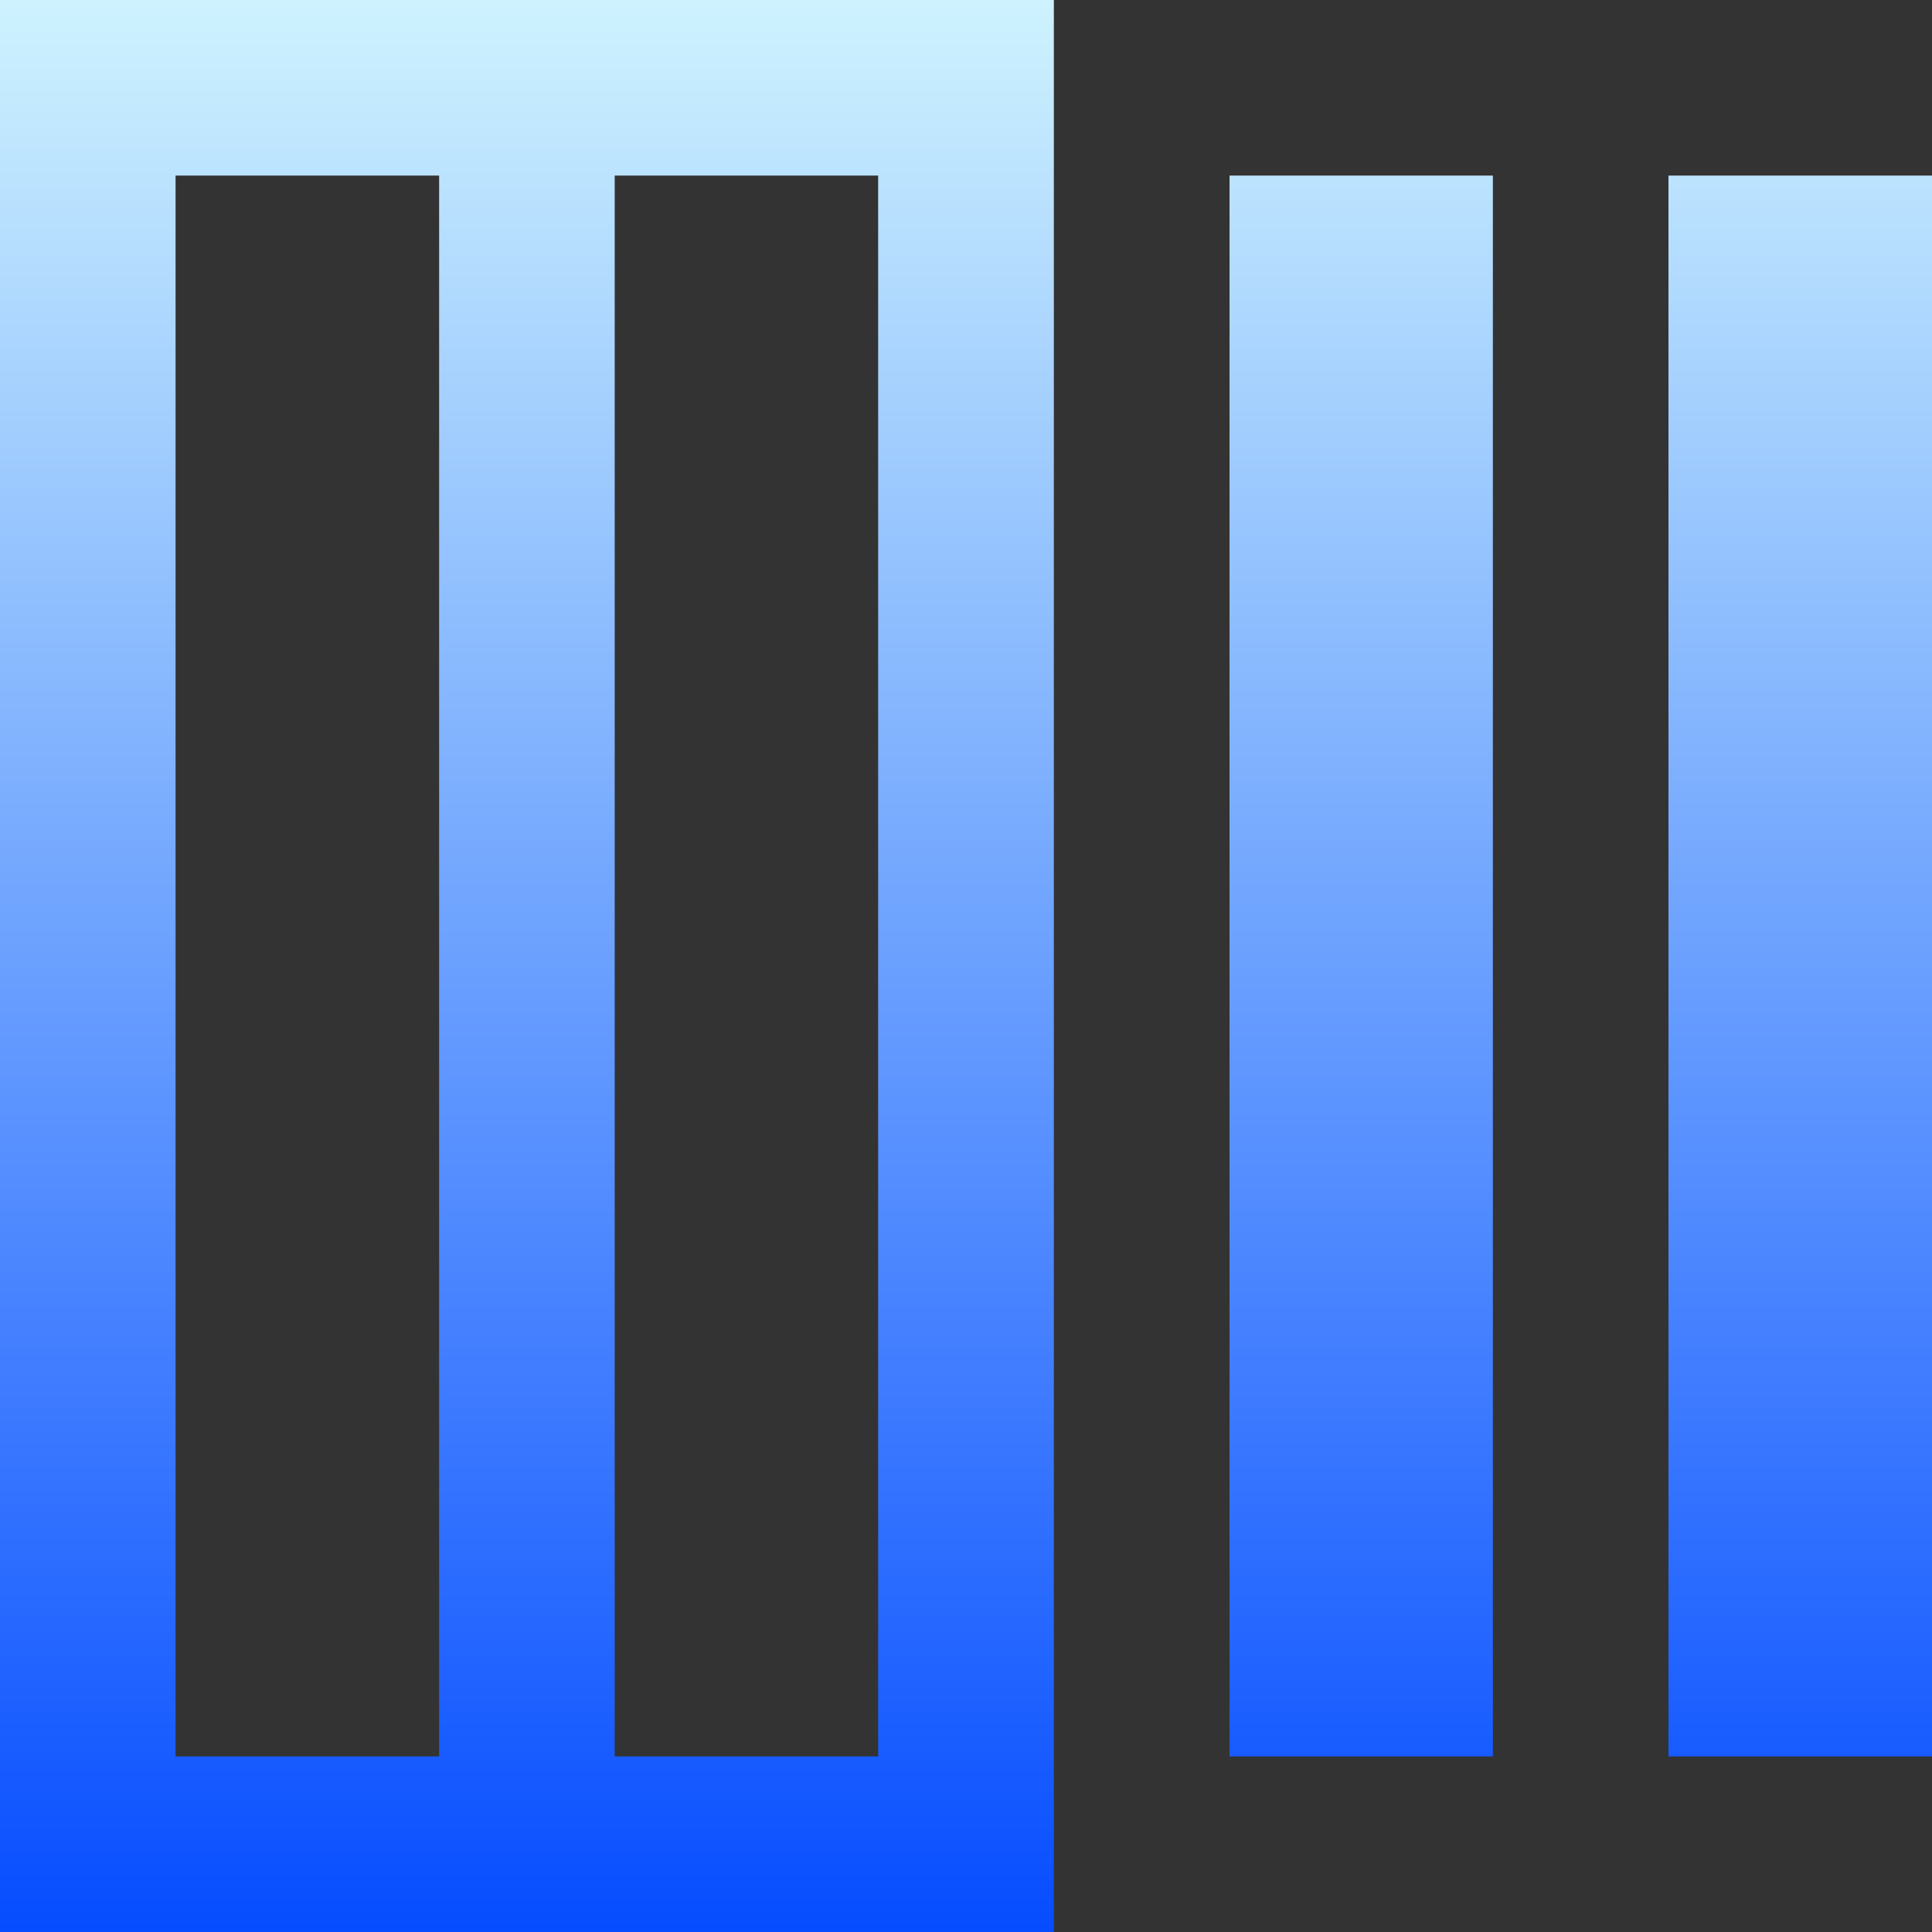<svg xmlns="http://www.w3.org/2000/svg" xmlns:xlink="http://www.w3.org/1999/xlink" width="64px" height="64px" viewBox="0 0 64 64" version="1.1">
<rect x="0" y="0" width="64" height="64" fill="#333333" stroke="none"/>
<defs>
<linearGradient id="linear0" gradientUnits="userSpaceOnUse" x1="0" y1="0" x2="0" y2="1" gradientTransform="matrix(64,0,0,64,0,0)">
<stop offset="0" style="stop-color:#cff3fe;stop-opacity:1;"/>
<stop offset="1" style="stop-color:#054cff;stop-opacity:1;"/>
</linearGradient>
</defs>
<g id="surface1">
<path style=" stroke:none;fill-rule:nonzero;fill:url(#linear0);" d="M 0 0 L 0 64 L 34.91 64 L 34.91 0 Z M 5.816 5.816 L 14.547 5.816 L 14.547 58.184 L 5.816 58.184 Z M 20.363 5.816 L 29.09 5.816 L 29.09 58.184 L 20.363 58.184 Z M 40.73 5.816 L 40.73 58.184 L 49.453 58.184 L 49.453 5.816 Z M 55.27 5.816 L 55.27 58.184 L 64 58.184 L 64 5.816 Z M 55.27 5.816 "/>
</g>
</svg>
